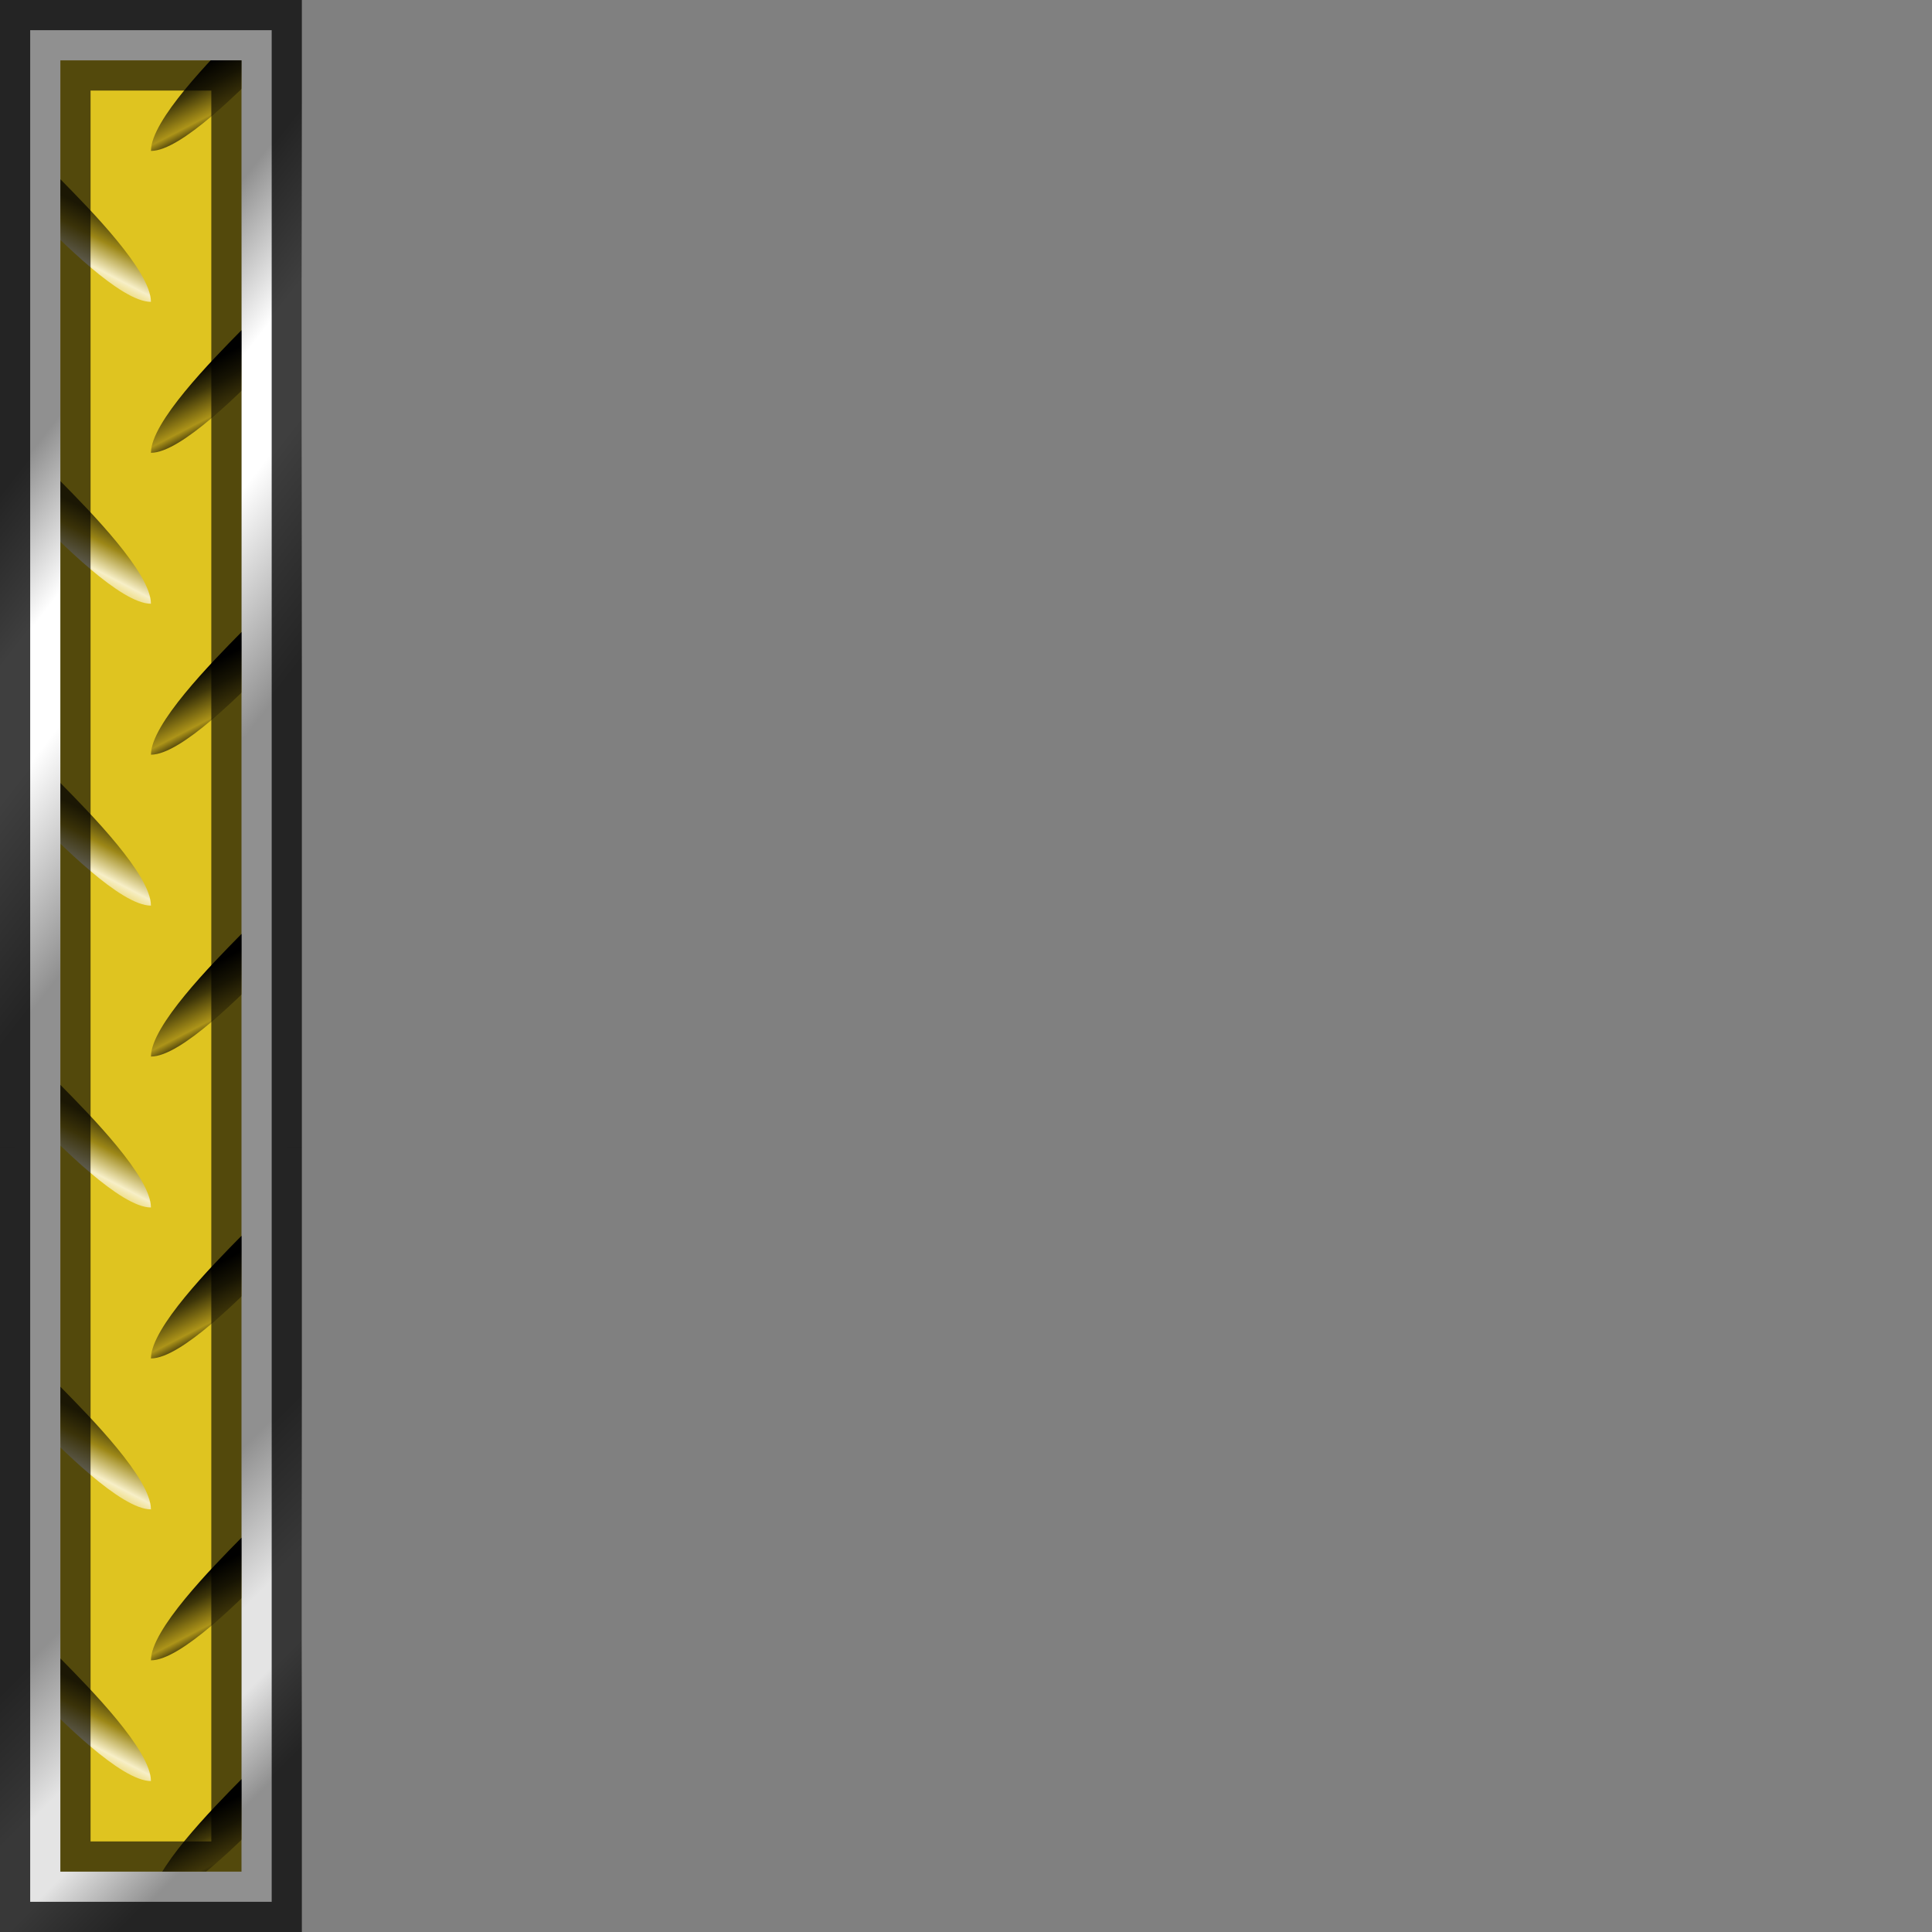 <?xml version="1.0" encoding="UTF-8" standalone="no"?>
<!-- Created with Inkscape (http://www.inkscape.org/) -->

<svg
   xmlns:dc="http://purl.org/dc/elements/1.1/"
   xmlns:cc="http://creativecommons.org/ns#"
   xmlns:rdf="http://www.w3.org/1999/02/22-rdf-syntax-ns#"
   xmlns:svg="http://www.w3.org/2000/svg"
   xmlns="http://www.w3.org/2000/svg"
   xmlns:xlink="http://www.w3.org/1999/xlink"
   xmlns:sodipodi="http://sodipodi.sourceforge.net/DTD/sodipodi-0.dtd"
   xmlns:inkscape="http://www.inkscape.org/namespaces/inkscape"
   width="64px"
   height="64px"
   id="svg2872"
   version="1.1"
   inkscape:version="0.47 r22583"
   sodipodi:docname="0001.svg"
   inkscape:export-filename="/home/bengt/Projekte/FactoryTiles/property/wall/64/0001.png"
   inkscape:export-xdpi="90"
   inkscape:export-ydpi="90">
  <rect width="100%" height="100%" fill="#808080" stroke="none"/>
  <defs
     id="defs2874">
    <inkscape:perspective
       sodipodi:type="inkscape:persp3d"
       inkscape:vp_x="0 : 32 : 1"
       inkscape:vp_y="0 : 1000 : 0"
       inkscape:vp_z="64 : 32 : 1"
       inkscape:persp3d-origin="32 : 21.333333 : 1"
       id="perspective292" />
    <linearGradient
       id="linearGradient4579">
      <stop
         id="stop4581"
         offset="0"
         style="stop-color:#909090;stop-opacity:1;" />
      <stop
         style="stop-color:#e4e4e4;stop-opacity:1;"
         offset="0.317"
         id="stop4583" />
      <stop
         id="stop4585"
         offset="0.553"
         style="stop-color:#e4e4e4;stop-opacity:1;" />
      <stop
         id="stop4587"
         offset="1"
         style="stop-color:#909090;stop-opacity:1;" />
    </linearGradient>
    <linearGradient
       id="linearGradient4517">
      <stop
         id="stop4519"
         offset="0"
         style="stop-color:#000000;stop-opacity:1;" />
      <stop
         style="stop-color:#ad9419;stop-opacity:1;"
         offset="0.271"
         id="stop4521" />
      <stop
         style="stop-color:#3e3609;stop-opacity:1;"
         offset="0.672"
         id="stop4523" />
      <stop
         id="stop4525"
         offset="1"
         style="stop-color:#000000;stop-opacity:1;" />
    </linearGradient>
    <linearGradient
       id="linearGradient3974">
      <stop
         style="stop-color:#909090;stop-opacity:1;"
         offset="0"
         id="stop3976" />
      <stop
         id="stop3982"
         offset="0.317"
         style="stop-color:#ffffff;stop-opacity:1;" />
      <stop
         style="stop-color:#ffffff;stop-opacity:1;"
         offset="0.553"
         id="stop3984" />
      <stop
         style="stop-color:#909090;stop-opacity:1;"
         offset="1"
         id="stop3978" />
    </linearGradient>
    <linearGradient
       id="linearGradient3738">
      <stop
         style="stop-color:#e6ce50;stop-opacity:1;"
         offset="0"
         id="stop3740" />
      <stop
         id="stop3748"
         offset="0.271"
         style="stop-color:#f7efc7;stop-opacity:1;" />
      <stop
         id="stop3746"
         offset="0.672"
         style="stop-color:#9c8717;stop-opacity:1;" />
      <stop
         style="stop-color:#483e0a;stop-opacity:1;"
         offset="1"
         id="stop3742" />
    </linearGradient>
    <linearGradient
       id="linearGradient3738-7">
      <stop
         style="stop-color:#e6ce50;stop-opacity:1;"
         offset="0"
         id="stop3740-26" />
      <stop
         id="stop3748-4"
         offset="0.271"
         style="stop-color:#f7efc7;stop-opacity:1;" />
      <stop
         id="stop3746-8"
         offset="0.672"
         style="stop-color:#9c8717;stop-opacity:1;" />
      <stop
         style="stop-color:#483e0a;stop-opacity:1;"
         offset="1"
         id="stop3742-15" />
    </linearGradient>
    <linearGradient
       id="linearGradient3738-7-0">
      <stop
         style="stop-color:#e6ce50;stop-opacity:1;"
         offset="0"
         id="stop3740-26-0" />
      <stop
         id="stop3748-4-1"
         offset="0.271"
         style="stop-color:#f7efc7;stop-opacity:1;" />
      <stop
         id="stop3746-8-6"
         offset="0.672"
         style="stop-color:#9c8717;stop-opacity:1;" />
      <stop
         style="stop-color:#483e0a;stop-opacity:1;"
         offset="1"
         id="stop3742-15-0" />
    </linearGradient>
    <linearGradient
       id="linearGradient3738-7-0-8">
      <stop
         style="stop-color:#e6ce50;stop-opacity:1;"
         offset="0"
         id="stop3740-26-0-2" />
      <stop
         id="stop3748-4-1-9"
         offset="0.271"
         style="stop-color:#f7efc7;stop-opacity:1;" />
      <stop
         id="stop3746-8-6-5"
         offset="0.672"
         style="stop-color:#9c8717;stop-opacity:1;" />
      <stop
         style="stop-color:#483e0a;stop-opacity:1;"
         offset="1"
         id="stop3742-15-0-3" />
    </linearGradient>
    <linearGradient
       id="linearGradient3738-7-0-8-2">
      <stop
         style="stop-color:#e6ce50;stop-opacity:1;"
         offset="0"
         id="stop3740-26-0-2-4" />
      <stop
         id="stop3748-4-1-9-0"
         offset="0.271"
         style="stop-color:#f7efc7;stop-opacity:1;" />
      <stop
         id="stop3746-8-6-5-7"
         offset="0.672"
         style="stop-color:#9c8717;stop-opacity:1;" />
      <stop
         style="stop-color:#483e0a;stop-opacity:1;"
         offset="1"
         id="stop3742-15-0-3-8" />
    </linearGradient>
    <linearGradient
       id="linearGradient3738-7-0-8-2-2">
      <stop
         style="stop-color:#e6ce50;stop-opacity:1;"
         offset="0"
         id="stop3740-26-0-2-4-4" />
      <stop
         id="stop3748-4-1-9-0-5"
         offset="0.271"
         style="stop-color:#f7efc7;stop-opacity:1;" />
      <stop
         id="stop3746-8-6-5-7-8"
         offset="0.672"
         style="stop-color:#9c8717;stop-opacity:1;" />
      <stop
         style="stop-color:#483e0a;stop-opacity:1;"
         offset="1"
         id="stop3742-15-0-3-8-2" />
    </linearGradient>
    <linearGradient
       inkscape:collect="always"
       xlink:href="#linearGradient3738"
       id="linearGradient6074"
       gradientUnits="userSpaceOnUse"
       gradientTransform="matrix(1,0,0,1.016,0,-29.619)"
       x1="2"
       y1="37.953"
       x2="3"
       y2="36" />
    <linearGradient
       inkscape:collect="always"
       xlink:href="#linearGradient3738-7"
       id="linearGradient6076"
       gradientUnits="userSpaceOnUse"
       gradientTransform="matrix(1,0,0,1.016,0,-19.619)"
       x1="2"
       y1="37.953"
       x2="3"
       y2="36" />
    <linearGradient
       inkscape:collect="always"
       xlink:href="#linearGradient3738-7-0"
       id="linearGradient6078"
       gradientUnits="userSpaceOnUse"
       gradientTransform="matrix(1,0,0,1.016,0,-9.619)"
       x1="2"
       y1="37.953"
       x2="3"
       y2="36" />
    <linearGradient
       inkscape:collect="always"
       xlink:href="#linearGradient3738-7-0-8"
       id="linearGradient6080"
       gradientUnits="userSpaceOnUse"
       gradientTransform="matrix(1,0,0,1.016,0,0.381)"
       x1="2"
       y1="37.953"
       x2="3"
       y2="36" />
    <linearGradient
       inkscape:collect="always"
       xlink:href="#linearGradient3738-7-0-8-2"
       id="linearGradient6082"
       gradientUnits="userSpaceOnUse"
       gradientTransform="matrix(1,0,0,1.016,0,10.381)"
       x1="2"
       y1="37.953"
       x2="3"
       y2="36" />
    <linearGradient
       inkscape:collect="always"
       xlink:href="#linearGradient3738-7-0-8-2-2"
       id="linearGradient6084"
       gradientUnits="userSpaceOnUse"
       gradientTransform="matrix(1,0,0,1.016,0,19.381)"
       x1="2"
       y1="37.953"
       x2="3"
       y2="36" />
    <linearGradient
       inkscape:collect="always"
       xlink:href="#linearGradient4517"
       id="linearGradient6086"
       gradientUnits="userSpaceOnUse"
       gradientTransform="matrix(-1,0,0,1.016,10,-34.619)"
       x1="2"
       y1="37.953"
       x2="3"
       y2="36" />
    <linearGradient
       inkscape:collect="always"
       xlink:href="#linearGradient4517"
       id="linearGradient6088"
       gradientUnits="userSpaceOnUse"
       gradientTransform="matrix(-1,0,0,1.016,10,-24.619)"
       x1="2"
       y1="37.953"
       x2="3"
       y2="36" />
    <linearGradient
       inkscape:collect="always"
       xlink:href="#linearGradient4517"
       id="linearGradient6090"
       gradientUnits="userSpaceOnUse"
       gradientTransform="matrix(-1,0,0,1.016,10,-14.619)"
       x1="2"
       y1="37.953"
       x2="3"
       y2="36" />
    <linearGradient
       inkscape:collect="always"
       xlink:href="#linearGradient4517"
       id="linearGradient6092"
       gradientUnits="userSpaceOnUse"
       gradientTransform="matrix(-1,0,0,1.016,10,-4.619)"
       x1="2"
       y1="37.953"
       x2="3"
       y2="36" />
    <linearGradient
       inkscape:collect="always"
       xlink:href="#linearGradient4517"
       id="linearGradient6094"
       gradientUnits="userSpaceOnUse"
       gradientTransform="matrix(-1,0,0,1.016,10,5.381)"
       x1="2"
       y1="37.953"
       x2="3"
       y2="36" />
    <linearGradient
       inkscape:collect="always"
       xlink:href="#linearGradient4517"
       id="linearGradient6096"
       gradientUnits="userSpaceOnUse"
       gradientTransform="matrix(-1,0,0,1.016,10,15.381)"
       x1="2"
       y1="37.953"
       x2="3"
       y2="36" />
    <linearGradient
       inkscape:collect="always"
       xlink:href="#linearGradient4517"
       id="linearGradient6098"
       gradientUnits="userSpaceOnUse"
       gradientTransform="matrix(-1,0,0,1.016,10,23.381)"
       x1="2"
       y1="37.953"
       x2="3"
       y2="36" />
    <linearGradient
       inkscape:collect="always"
       xlink:href="#linearGradient3738-7-0-8"
       id="linearGradient6152"
       gradientUnits="userSpaceOnUse"
       gradientTransform="matrix(1,0,0,1.016,0,0.381)"
       x1="2"
       y1="37.953"
       x2="3"
       y2="36" />
    <linearGradient
       inkscape:collect="always"
       xlink:href="#linearGradient3738"
       id="linearGradient7558"
       gradientUnits="userSpaceOnUse"
       gradientTransform="matrix(1,0,0,1.016,0,-29.619)"
       x1="2"
       y1="37.953"
       x2="3"
       y2="36" />
    <linearGradient
       inkscape:collect="always"
       xlink:href="#linearGradient3738-7"
       id="linearGradient7560"
       gradientUnits="userSpaceOnUse"
       gradientTransform="matrix(1,0,0,1.016,0,-19.619)"
       x1="2"
       y1="37.953"
       x2="3"
       y2="36" />
    <linearGradient
       inkscape:collect="always"
       xlink:href="#linearGradient3738-7-0"
       id="linearGradient7562"
       gradientUnits="userSpaceOnUse"
       gradientTransform="matrix(1,0,0,1.016,0,-9.619)"
       x1="2"
       y1="37.953"
       x2="3"
       y2="36" />
    <linearGradient
       inkscape:collect="always"
       xlink:href="#linearGradient3738-7-0-8"
       id="linearGradient7564"
       gradientUnits="userSpaceOnUse"
       gradientTransform="matrix(1,0,0,1.016,0,0.381)"
       x1="2"
       y1="37.953"
       x2="3"
       y2="36" />
    <linearGradient
       inkscape:collect="always"
       xlink:href="#linearGradient3738-7-0-8-2"
       id="linearGradient7566"
       gradientUnits="userSpaceOnUse"
       gradientTransform="matrix(1,0,0,1.016,0,10.381)"
       x1="2"
       y1="37.953"
       x2="3"
       y2="36" />
    <linearGradient
       inkscape:collect="always"
       xlink:href="#linearGradient3738-7-0-8-2-2"
       id="linearGradient7568"
       gradientUnits="userSpaceOnUse"
       gradientTransform="matrix(1,0,0,1.016,0,19.381)"
       x1="2"
       y1="37.953"
       x2="3"
       y2="36" />
    <linearGradient
       inkscape:collect="always"
       xlink:href="#linearGradient4517"
       id="linearGradient7570"
       gradientUnits="userSpaceOnUse"
       gradientTransform="matrix(-1,0,0,1.016,10,-34.619)"
       x1="2"
       y1="37.953"
       x2="3"
       y2="36" />
    <linearGradient
       inkscape:collect="always"
       xlink:href="#linearGradient4517"
       id="linearGradient7572"
       gradientUnits="userSpaceOnUse"
       gradientTransform="matrix(-1,0,0,1.016,10,-24.619)"
       x1="2"
       y1="37.953"
       x2="3"
       y2="36" />
    <linearGradient
       inkscape:collect="always"
       xlink:href="#linearGradient4517"
       id="linearGradient7574"
       gradientUnits="userSpaceOnUse"
       gradientTransform="matrix(-1,0,0,1.016,10,-14.619)"
       x1="2"
       y1="37.953"
       x2="3"
       y2="36" />
    <linearGradient
       inkscape:collect="always"
       xlink:href="#linearGradient4517"
       id="linearGradient7576"
       gradientUnits="userSpaceOnUse"
       gradientTransform="matrix(-1,0,0,1.016,10,-4.619)"
       x1="2"
       y1="37.953"
       x2="3"
       y2="36" />
    <linearGradient
       inkscape:collect="always"
       xlink:href="#linearGradient4517"
       id="linearGradient7578"
       gradientUnits="userSpaceOnUse"
       gradientTransform="matrix(-1,0,0,1.016,10,5.381)"
       x1="2"
       y1="37.953"
       x2="3"
       y2="36" />
    <linearGradient
       inkscape:collect="always"
       xlink:href="#linearGradient4517"
       id="linearGradient7580"
       gradientUnits="userSpaceOnUse"
       gradientTransform="matrix(-1,0,0,1.016,10,15.381)"
       x1="2"
       y1="37.953"
       x2="3"
       y2="36" />
    <linearGradient
       inkscape:collect="always"
       xlink:href="#linearGradient4517"
       id="linearGradient7582"
       gradientUnits="userSpaceOnUse"
       gradientTransform="matrix(-1,0,0,1.016,10,23.381)"
       x1="2"
       y1="37.953"
       x2="3"
       y2="36" />
    <linearGradient
       inkscape:collect="always"
       xlink:href="#linearGradient4579"
       id="linearGradient7584"
       gradientUnits="userSpaceOnUse"
       gradientTransform="matrix(-1,0,0,-1,24,64)"
       x1="17"
       y1="3"
       x2="23"
       y2="9" />
    <linearGradient
       inkscape:collect="always"
       xlink:href="#linearGradient3974"
       id="linearGradient7586"
       gradientUnits="userSpaceOnUse"
       gradientTransform="translate(-14,0)"
       x1="15"
       y1="15"
       x2="24"
       y2="22" />
    <linearGradient
       inkscape:collect="always"
       xlink:href="#linearGradient3738"
       id="linearGradient7588"
       gradientUnits="userSpaceOnUse"
       gradientTransform="matrix(1,0,0,1.016,0,-29.619)"
       x1="2"
       y1="37.953"
       x2="3"
       y2="36" />
    <linearGradient
       inkscape:collect="always"
       xlink:href="#linearGradient3738-7"
       id="linearGradient7590"
       gradientUnits="userSpaceOnUse"
       gradientTransform="matrix(1,0,0,1.016,0,-19.619)"
       x1="2"
       y1="37.953"
       x2="3"
       y2="36" />
    <linearGradient
       inkscape:collect="always"
       xlink:href="#linearGradient3738-7-0"
       id="linearGradient7592"
       gradientUnits="userSpaceOnUse"
       gradientTransform="matrix(1,0,0,1.016,0,-9.619)"
       x1="2"
       y1="37.953"
       x2="3"
       y2="36" />
    <linearGradient
       inkscape:collect="always"
       xlink:href="#linearGradient3738-7-0-8"
       id="linearGradient7594"
       gradientUnits="userSpaceOnUse"
       gradientTransform="matrix(1,0,0,1.016,0,0.381)"
       x1="2"
       y1="37.953"
       x2="3"
       y2="36" />
    <linearGradient
       inkscape:collect="always"
       xlink:href="#linearGradient3738-7-0-8-2"
       id="linearGradient7596"
       gradientUnits="userSpaceOnUse"
       gradientTransform="matrix(1,0,0,1.016,0,10.381)"
       x1="2"
       y1="37.953"
       x2="3"
       y2="36" />
    <linearGradient
       inkscape:collect="always"
       xlink:href="#linearGradient3738-7-0-8-2-2"
       id="linearGradient7598"
       gradientUnits="userSpaceOnUse"
       gradientTransform="matrix(1,0,0,1.016,0,19.381)"
       x1="2"
       y1="37.953"
       x2="3"
       y2="36" />
    <linearGradient
       inkscape:collect="always"
       xlink:href="#linearGradient4517"
       id="linearGradient7600"
       gradientUnits="userSpaceOnUse"
       gradientTransform="matrix(-1,0,0,1.016,10,-34.619)"
       x1="2"
       y1="37.953"
       x2="3"
       y2="36" />
    <linearGradient
       inkscape:collect="always"
       xlink:href="#linearGradient4517"
       id="linearGradient7602"
       gradientUnits="userSpaceOnUse"
       gradientTransform="matrix(-1,0,0,1.016,10,-24.619)"
       x1="2"
       y1="37.953"
       x2="3"
       y2="36" />
    <linearGradient
       inkscape:collect="always"
       xlink:href="#linearGradient4517"
       id="linearGradient7604"
       gradientUnits="userSpaceOnUse"
       gradientTransform="matrix(-1,0,0,1.016,10,-14.619)"
       x1="2"
       y1="37.953"
       x2="3"
       y2="36" />
    <linearGradient
       inkscape:collect="always"
       xlink:href="#linearGradient4517"
       id="linearGradient7606"
       gradientUnits="userSpaceOnUse"
       gradientTransform="matrix(-1,0,0,1.016,10,-4.619)"
       x1="2"
       y1="37.953"
       x2="3"
       y2="36" />
    <linearGradient
       inkscape:collect="always"
       xlink:href="#linearGradient4517"
       id="linearGradient7608"
       gradientUnits="userSpaceOnUse"
       gradientTransform="matrix(-1,0,0,1.016,10,5.381)"
       x1="2"
       y1="37.953"
       x2="3"
       y2="36" />
    <linearGradient
       inkscape:collect="always"
       xlink:href="#linearGradient4517"
       id="linearGradient7610"
       gradientUnits="userSpaceOnUse"
       gradientTransform="matrix(-1,0,0,1.016,10,15.381)"
       x1="2"
       y1="37.953"
       x2="3"
       y2="36" />
    <linearGradient
       inkscape:collect="always"
       xlink:href="#linearGradient4517"
       id="linearGradient7612"
       gradientUnits="userSpaceOnUse"
       gradientTransform="matrix(-1,0,0,1.016,10,23.381)"
       x1="2"
       y1="37.953"
       x2="3"
       y2="36" />
    <linearGradient
       inkscape:collect="always"
       xlink:href="#linearGradient4579"
       id="linearGradient7614"
       gradientUnits="userSpaceOnUse"
       gradientTransform="matrix(-1,0,0,-1,24,64)"
       x1="17"
       y1="3"
       x2="23"
       y2="9" />
    <linearGradient
       inkscape:collect="always"
       xlink:href="#linearGradient3974"
       id="linearGradient7616"
       gradientUnits="userSpaceOnUse"
       gradientTransform="translate(-14,0)"
       x1="15"
       y1="15"
       x2="24"
       y2="22" />
    <linearGradient
       inkscape:collect="always"
       xlink:href="#linearGradient3738"
       id="linearGradient7618"
       gradientUnits="userSpaceOnUse"
       gradientTransform="matrix(1,0,0,1.016,0,-29.619)"
       x1="2"
       y1="37.953"
       x2="3"
       y2="36" />
    <linearGradient
       inkscape:collect="always"
       xlink:href="#linearGradient3738-7"
       id="linearGradient7620"
       gradientUnits="userSpaceOnUse"
       gradientTransform="matrix(1,0,0,1.016,0,-19.619)"
       x1="2"
       y1="37.953"
       x2="3"
       y2="36" />
    <linearGradient
       inkscape:collect="always"
       xlink:href="#linearGradient3738-7-0"
       id="linearGradient7622"
       gradientUnits="userSpaceOnUse"
       gradientTransform="matrix(1,0,0,1.016,0,-9.619)"
       x1="2"
       y1="37.953"
       x2="3"
       y2="36" />
    <linearGradient
       inkscape:collect="always"
       xlink:href="#linearGradient3738-7-0-8"
       id="linearGradient7624"
       gradientUnits="userSpaceOnUse"
       gradientTransform="matrix(1,0,0,1.016,0,0.381)"
       x1="2"
       y1="37.953"
       x2="3"
       y2="36" />
    <linearGradient
       inkscape:collect="always"
       xlink:href="#linearGradient3738-7-0-8-2"
       id="linearGradient7626"
       gradientUnits="userSpaceOnUse"
       gradientTransform="matrix(1,0,0,1.016,0,10.381)"
       x1="2"
       y1="37.953"
       x2="3"
       y2="36" />
    <linearGradient
       inkscape:collect="always"
       xlink:href="#linearGradient3738-7-0-8-2-2"
       id="linearGradient7628"
       gradientUnits="userSpaceOnUse"
       gradientTransform="matrix(1,0,0,1.016,0,19.381)"
       x1="2"
       y1="37.953"
       x2="3"
       y2="36" />
    <linearGradient
       inkscape:collect="always"
       xlink:href="#linearGradient4517"
       id="linearGradient7630"
       gradientUnits="userSpaceOnUse"
       gradientTransform="matrix(-1,0,0,1.016,10,-34.619)"
       x1="2"
       y1="37.953"
       x2="3"
       y2="36" />
    <linearGradient
       inkscape:collect="always"
       xlink:href="#linearGradient4517"
       id="linearGradient7632"
       gradientUnits="userSpaceOnUse"
       gradientTransform="matrix(-1,0,0,1.016,10,-24.619)"
       x1="2"
       y1="37.953"
       x2="3"
       y2="36" />
    <linearGradient
       inkscape:collect="always"
       xlink:href="#linearGradient4517"
       id="linearGradient7634"
       gradientUnits="userSpaceOnUse"
       gradientTransform="matrix(-1,0,0,1.016,10,-14.619)"
       x1="2"
       y1="37.953"
       x2="3"
       y2="36" />
    <linearGradient
       inkscape:collect="always"
       xlink:href="#linearGradient4517"
       id="linearGradient7636"
       gradientUnits="userSpaceOnUse"
       gradientTransform="matrix(-1,0,0,1.016,10,-4.619)"
       x1="2"
       y1="37.953"
       x2="3"
       y2="36" />
    <linearGradient
       inkscape:collect="always"
       xlink:href="#linearGradient4517"
       id="linearGradient7638"
       gradientUnits="userSpaceOnUse"
       gradientTransform="matrix(-1,0,0,1.016,10,5.381)"
       x1="2"
       y1="37.953"
       x2="3"
       y2="36" />
    <linearGradient
       inkscape:collect="always"
       xlink:href="#linearGradient4517"
       id="linearGradient7640"
       gradientUnits="userSpaceOnUse"
       gradientTransform="matrix(-1,0,0,1.016,10,15.381)"
       x1="2"
       y1="37.953"
       x2="3"
       y2="36" />
    <linearGradient
       inkscape:collect="always"
       xlink:href="#linearGradient4517"
       id="linearGradient7642"
       gradientUnits="userSpaceOnUse"
       gradientTransform="matrix(-1,0,0,1.016,10,23.381)"
       x1="2"
       y1="37.953"
       x2="3"
       y2="36" />
    <linearGradient
       inkscape:collect="always"
       xlink:href="#linearGradient4579"
       id="linearGradient7644"
       gradientUnits="userSpaceOnUse"
       gradientTransform="matrix(-1,0,0,-1,24,64)"
       x1="17"
       y1="3"
       x2="23"
       y2="9" />
    <linearGradient
       inkscape:collect="always"
       xlink:href="#linearGradient3974"
       id="linearGradient7646"
       gradientUnits="userSpaceOnUse"
       gradientTransform="translate(-14,0)"
       x1="15"
       y1="15"
       x2="24"
       y2="22" />
    <linearGradient
       inkscape:collect="always"
       xlink:href="#linearGradient3738"
       id="linearGradient7692"
       gradientUnits="userSpaceOnUse"
       gradientTransform="matrix(1,0,0,1.016,0,-29.619)"
       x1="2"
       y1="37.953"
       x2="3"
       y2="36" />
    <linearGradient
       inkscape:collect="always"
       xlink:href="#linearGradient3738-7"
       id="linearGradient7694"
       gradientUnits="userSpaceOnUse"
       gradientTransform="matrix(1,0,0,1.016,0,-19.619)"
       x1="2"
       y1="37.953"
       x2="3"
       y2="36" />
    <linearGradient
       inkscape:collect="always"
       xlink:href="#linearGradient3738-7-0"
       id="linearGradient7696"
       gradientUnits="userSpaceOnUse"
       gradientTransform="matrix(1,0,0,1.016,0,-9.619)"
       x1="2"
       y1="37.953"
       x2="3"
       y2="36" />
    <linearGradient
       inkscape:collect="always"
       xlink:href="#linearGradient3738-7-0-8"
       id="linearGradient7698"
       gradientUnits="userSpaceOnUse"
       gradientTransform="matrix(1,0,0,1.016,0,0.381)"
       x1="2"
       y1="37.953"
       x2="3"
       y2="36" />
    <linearGradient
       inkscape:collect="always"
       xlink:href="#linearGradient3738-7-0-8-2"
       id="linearGradient7700"
       gradientUnits="userSpaceOnUse"
       gradientTransform="matrix(1,0,0,1.016,0,10.381)"
       x1="2"
       y1="37.953"
       x2="3"
       y2="36" />
    <linearGradient
       inkscape:collect="always"
       xlink:href="#linearGradient3738-7-0-8-2-2"
       id="linearGradient7702"
       gradientUnits="userSpaceOnUse"
       gradientTransform="matrix(1,0,0,1.016,0,19.381)"
       x1="2"
       y1="37.953"
       x2="3"
       y2="36" />
    <linearGradient
       inkscape:collect="always"
       xlink:href="#linearGradient4517"
       id="linearGradient7704"
       gradientUnits="userSpaceOnUse"
       gradientTransform="matrix(-1,0,0,1.016,10,-34.619)"
       x1="2"
       y1="37.953"
       x2="3"
       y2="36" />
    <linearGradient
       inkscape:collect="always"
       xlink:href="#linearGradient4517"
       id="linearGradient7706"
       gradientUnits="userSpaceOnUse"
       gradientTransform="matrix(-1,0,0,1.016,10,-24.619)"
       x1="2"
       y1="37.953"
       x2="3"
       y2="36" />
    <linearGradient
       inkscape:collect="always"
       xlink:href="#linearGradient4517"
       id="linearGradient7708"
       gradientUnits="userSpaceOnUse"
       gradientTransform="matrix(-1,0,0,1.016,10,-14.619)"
       x1="2"
       y1="37.953"
       x2="3"
       y2="36" />
    <linearGradient
       inkscape:collect="always"
       xlink:href="#linearGradient4517"
       id="linearGradient7710"
       gradientUnits="userSpaceOnUse"
       gradientTransform="matrix(-1,0,0,1.016,10,-4.619)"
       x1="2"
       y1="37.953"
       x2="3"
       y2="36" />
    <linearGradient
       inkscape:collect="always"
       xlink:href="#linearGradient4517"
       id="linearGradient7712"
       gradientUnits="userSpaceOnUse"
       gradientTransform="matrix(-1,0,0,1.016,10,5.381)"
       x1="2"
       y1="37.953"
       x2="3"
       y2="36" />
    <linearGradient
       inkscape:collect="always"
       xlink:href="#linearGradient4517"
       id="linearGradient7714"
       gradientUnits="userSpaceOnUse"
       gradientTransform="matrix(-1,0,0,1.016,10,15.381)"
       x1="2"
       y1="37.953"
       x2="3"
       y2="36" />
    <linearGradient
       inkscape:collect="always"
       xlink:href="#linearGradient4517"
       id="linearGradient7716"
       gradientUnits="userSpaceOnUse"
       gradientTransform="matrix(-1,0,0,1.016,10,23.381)"
       x1="2"
       y1="37.953"
       x2="3"
       y2="36" />
    <linearGradient
       inkscape:collect="always"
       xlink:href="#linearGradient4579"
       id="linearGradient7718"
       gradientUnits="userSpaceOnUse"
       gradientTransform="matrix(-1,0,0,-1,4,64)"
       x1="17"
       y1="3"
       x2="23"
       y2="9" />
    <linearGradient
       inkscape:collect="always"
       xlink:href="#linearGradient3974"
       id="linearGradient7720"
       gradientUnits="userSpaceOnUse"
       gradientTransform="translate(-34,0)"
       x1="15"
       y1="15"
       x2="24"
       y2="22" />
    <linearGradient
       inkscape:collect="always"
       xlink:href="#linearGradient3738"
       id="linearGradient7766"
       gradientUnits="userSpaceOnUse"
       gradientTransform="matrix(1,0,0,1.016,0,-29.619)"
       x1="2"
       y1="37.953"
       x2="3"
       y2="36" />
    <linearGradient
       inkscape:collect="always"
       xlink:href="#linearGradient3738-7"
       id="linearGradient7768"
       gradientUnits="userSpaceOnUse"
       gradientTransform="matrix(1,0,0,1.016,0,-19.619)"
       x1="2"
       y1="37.953"
       x2="3"
       y2="36" />
    <linearGradient
       inkscape:collect="always"
       xlink:href="#linearGradient3738-7-0"
       id="linearGradient7770"
       gradientUnits="userSpaceOnUse"
       gradientTransform="matrix(1,0,0,1.016,0,-9.619)"
       x1="2"
       y1="37.953"
       x2="3"
       y2="36" />
    <linearGradient
       inkscape:collect="always"
       xlink:href="#linearGradient3738-7-0-8"
       id="linearGradient7772"
       gradientUnits="userSpaceOnUse"
       gradientTransform="matrix(1,0,0,1.016,0,0.381)"
       x1="2"
       y1="37.953"
       x2="3"
       y2="36" />
    <linearGradient
       inkscape:collect="always"
       xlink:href="#linearGradient3738-7-0-8-2"
       id="linearGradient7774"
       gradientUnits="userSpaceOnUse"
       gradientTransform="matrix(1,0,0,1.016,0,10.381)"
       x1="2"
       y1="37.953"
       x2="3"
       y2="36" />
    <linearGradient
       inkscape:collect="always"
       xlink:href="#linearGradient3738-7-0-8-2-2"
       id="linearGradient7776"
       gradientUnits="userSpaceOnUse"
       gradientTransform="matrix(1,0,0,1.016,0,19.381)"
       x1="2"
       y1="37.953"
       x2="3"
       y2="36" />
    <linearGradient
       inkscape:collect="always"
       xlink:href="#linearGradient4517"
       id="linearGradient7778"
       gradientUnits="userSpaceOnUse"
       gradientTransform="matrix(-1,0,0,1.016,10,-34.619)"
       x1="2"
       y1="37.953"
       x2="3"
       y2="36" />
    <linearGradient
       inkscape:collect="always"
       xlink:href="#linearGradient4517"
       id="linearGradient7780"
       gradientUnits="userSpaceOnUse"
       gradientTransform="matrix(-1,0,0,1.016,10,-24.619)"
       x1="2"
       y1="37.953"
       x2="3"
       y2="36" />
    <linearGradient
       inkscape:collect="always"
       xlink:href="#linearGradient4517"
       id="linearGradient7782"
       gradientUnits="userSpaceOnUse"
       gradientTransform="matrix(-1,0,0,1.016,10,-14.619)"
       x1="2"
       y1="37.953"
       x2="3"
       y2="36" />
    <linearGradient
       inkscape:collect="always"
       xlink:href="#linearGradient4517"
       id="linearGradient7784"
       gradientUnits="userSpaceOnUse"
       gradientTransform="matrix(-1,0,0,1.016,10,-4.619)"
       x1="2"
       y1="37.953"
       x2="3"
       y2="36" />
    <linearGradient
       inkscape:collect="always"
       xlink:href="#linearGradient4517"
       id="linearGradient7786"
       gradientUnits="userSpaceOnUse"
       gradientTransform="matrix(-1,0,0,1.016,10,5.381)"
       x1="2"
       y1="37.953"
       x2="3"
       y2="36" />
    <linearGradient
       inkscape:collect="always"
       xlink:href="#linearGradient4517"
       id="linearGradient7788"
       gradientUnits="userSpaceOnUse"
       gradientTransform="matrix(-1,0,0,1.016,10,15.381)"
       x1="2"
       y1="37.953"
       x2="3"
       y2="36" />
    <linearGradient
       inkscape:collect="always"
       xlink:href="#linearGradient4517"
       id="linearGradient7790"
       gradientUnits="userSpaceOnUse"
       gradientTransform="matrix(-1,0,0,1.016,10,23.381)"
       x1="2"
       y1="37.953"
       x2="3"
       y2="36" />
    <linearGradient
       inkscape:collect="always"
       xlink:href="#linearGradient4579"
       id="linearGradient7792"
       gradientUnits="userSpaceOnUse"
       gradientTransform="matrix(-1,0,0,-1,4,64)"
       x1="17"
       y1="3"
       x2="23"
       y2="9" />
    <linearGradient
       inkscape:collect="always"
       xlink:href="#linearGradient3974"
       id="linearGradient7794"
       gradientUnits="userSpaceOnUse"
       gradientTransform="translate(-34,0)"
       x1="15"
       y1="15"
       x2="24"
       y2="22" />
    <linearGradient
       inkscape:collect="always"
       xlink:href="#linearGradient3738"
       id="linearGradient7840"
       gradientUnits="userSpaceOnUse"
       gradientTransform="matrix(1,0,0,1.016,0,-29.619)"
       x1="2"
       y1="37.953"
       x2="3"
       y2="36" />
    <linearGradient
       inkscape:collect="always"
       xlink:href="#linearGradient3738-7"
       id="linearGradient7842"
       gradientUnits="userSpaceOnUse"
       gradientTransform="matrix(1,0,0,1.016,0,-19.619)"
       x1="2"
       y1="37.953"
       x2="3"
       y2="36" />
    <linearGradient
       inkscape:collect="always"
       xlink:href="#linearGradient3738-7-0"
       id="linearGradient7844"
       gradientUnits="userSpaceOnUse"
       gradientTransform="matrix(1,0,0,1.016,0,-9.619)"
       x1="2"
       y1="37.953"
       x2="3"
       y2="36" />
    <linearGradient
       inkscape:collect="always"
       xlink:href="#linearGradient3738-7-0-8"
       id="linearGradient7846"
       gradientUnits="userSpaceOnUse"
       gradientTransform="matrix(1,0,0,1.016,0,0.381)"
       x1="2"
       y1="37.953"
       x2="3"
       y2="36" />
    <linearGradient
       inkscape:collect="always"
       xlink:href="#linearGradient3738-7-0-8-2"
       id="linearGradient7848"
       gradientUnits="userSpaceOnUse"
       gradientTransform="matrix(1,0,0,1.016,0,10.381)"
       x1="2"
       y1="37.953"
       x2="3"
       y2="36" />
    <linearGradient
       inkscape:collect="always"
       xlink:href="#linearGradient3738-7-0-8-2-2"
       id="linearGradient7850"
       gradientUnits="userSpaceOnUse"
       gradientTransform="matrix(1,0,0,1.016,0,19.381)"
       x1="2"
       y1="37.953"
       x2="3"
       y2="36" />
    <linearGradient
       inkscape:collect="always"
       xlink:href="#linearGradient4517"
       id="linearGradient7852"
       gradientUnits="userSpaceOnUse"
       gradientTransform="matrix(-1,0,0,1.016,10,-34.619)"
       x1="2"
       y1="37.953"
       x2="3"
       y2="36" />
    <linearGradient
       inkscape:collect="always"
       xlink:href="#linearGradient4517"
       id="linearGradient7854"
       gradientUnits="userSpaceOnUse"
       gradientTransform="matrix(-1,0,0,1.016,10,-24.619)"
       x1="2"
       y1="37.953"
       x2="3"
       y2="36" />
    <linearGradient
       inkscape:collect="always"
       xlink:href="#linearGradient4517"
       id="linearGradient7856"
       gradientUnits="userSpaceOnUse"
       gradientTransform="matrix(-1,0,0,1.016,10,-14.619)"
       x1="2"
       y1="37.953"
       x2="3"
       y2="36" />
    <linearGradient
       inkscape:collect="always"
       xlink:href="#linearGradient4517"
       id="linearGradient7858"
       gradientUnits="userSpaceOnUse"
       gradientTransform="matrix(-1,0,0,1.016,10,-4.619)"
       x1="2"
       y1="37.953"
       x2="3"
       y2="36" />
    <linearGradient
       inkscape:collect="always"
       xlink:href="#linearGradient4517"
       id="linearGradient7860"
       gradientUnits="userSpaceOnUse"
       gradientTransform="matrix(-1,0,0,1.016,10,5.381)"
       x1="2"
       y1="37.953"
       x2="3"
       y2="36" />
    <linearGradient
       inkscape:collect="always"
       xlink:href="#linearGradient4517"
       id="linearGradient7862"
       gradientUnits="userSpaceOnUse"
       gradientTransform="matrix(-1,0,0,1.016,10,15.381)"
       x1="2"
       y1="37.953"
       x2="3"
       y2="36" />
    <linearGradient
       inkscape:collect="always"
       xlink:href="#linearGradient4517"
       id="linearGradient7864"
       gradientUnits="userSpaceOnUse"
       gradientTransform="matrix(-1,0,0,1.016,10,23.381)"
       x1="2"
       y1="37.953"
       x2="3"
       y2="36" />
    <linearGradient
       inkscape:collect="always"
       xlink:href="#linearGradient4579"
       id="linearGradient7866"
       gradientUnits="userSpaceOnUse"
       gradientTransform="matrix(-1,0,0,-1,4,64)"
       x1="17"
       y1="3"
       x2="23"
       y2="9" />
    <linearGradient
       inkscape:collect="always"
       xlink:href="#linearGradient3974"
       id="linearGradient7868"
       gradientUnits="userSpaceOnUse"
       gradientTransform="translate(-34,0)"
       x1="15"
       y1="15"
       x2="24"
       y2="22" />
    <linearGradient
       inkscape:collect="always"
       xlink:href="#linearGradient3974"
       id="linearGradient10962"
       gradientUnits="userSpaceOnUse"
       gradientTransform="translate(-14,0)"
       x1="15"
       y1="15"
       x2="24"
       y2="22" />
    <linearGradient
       inkscape:collect="always"
       xlink:href="#linearGradient4579"
       id="linearGradient10965"
       gradientUnits="userSpaceOnUse"
       gradientTransform="matrix(-1,0,0,-1,24,64)"
       x1="17"
       y1="3"
       x2="23"
       y2="9" />
    <linearGradient
       inkscape:collect="always"
       xlink:href="#linearGradient4517"
       id="linearGradient11254"
       gradientUnits="userSpaceOnUse"
       gradientTransform="matrix(-1,0,0,1.016,10,-34.619)"
       x1="2"
       y1="37.953"
       x2="3"
       y2="36" />
    <linearGradient
       inkscape:collect="always"
       xlink:href="#linearGradient4517"
       id="linearGradient11256"
       gradientUnits="userSpaceOnUse"
       gradientTransform="matrix(-1,0,0,1.016,10,-24.619)"
       x1="2"
       y1="37.953"
       x2="3"
       y2="36" />
    <linearGradient
       inkscape:collect="always"
       xlink:href="#linearGradient4517"
       id="linearGradient11258"
       gradientUnits="userSpaceOnUse"
       gradientTransform="matrix(-1,0,0,1.016,10,-14.619)"
       x1="2"
       y1="37.953"
       x2="3"
       y2="36" />
    <linearGradient
       inkscape:collect="always"
       xlink:href="#linearGradient4517"
       id="linearGradient11260"
       gradientUnits="userSpaceOnUse"
       gradientTransform="matrix(-1,0,0,1.016,10,-4.619)"
       x1="2"
       y1="37.953"
       x2="3"
       y2="36" />
    <linearGradient
       inkscape:collect="always"
       xlink:href="#linearGradient4517"
       id="linearGradient11262"
       gradientUnits="userSpaceOnUse"
       gradientTransform="matrix(-1,0,0,1.016,10,5.381)"
       x1="2"
       y1="37.953"
       x2="3"
       y2="36" />
    <linearGradient
       inkscape:collect="always"
       xlink:href="#linearGradient4517"
       id="linearGradient11264"
       gradientUnits="userSpaceOnUse"
       gradientTransform="matrix(-1,0,0,1.016,10,15.381)"
       x1="2"
       y1="37.953"
       x2="3"
       y2="36" />
    <linearGradient
       inkscape:collect="always"
       xlink:href="#linearGradient4517"
       id="linearGradient11266"
       gradientUnits="userSpaceOnUse"
       gradientTransform="matrix(-1,0,0,1.016,10,23.381)"
       x1="2"
       y1="37.953"
       x2="3"
       y2="36" />
    <linearGradient
       inkscape:collect="always"
       xlink:href="#linearGradient3738"
       id="linearGradient11268"
       gradientUnits="userSpaceOnUse"
       gradientTransform="matrix(1,0,0,1.016,0,-29.619)"
       x1="2"
       y1="37.953"
       x2="3"
       y2="36" />
    <linearGradient
       inkscape:collect="always"
       xlink:href="#linearGradient3738-7"
       id="linearGradient11270"
       gradientUnits="userSpaceOnUse"
       gradientTransform="matrix(1,0,0,1.016,0,-19.619)"
       x1="2"
       y1="37.953"
       x2="3"
       y2="36" />
    <linearGradient
       inkscape:collect="always"
       xlink:href="#linearGradient3738-7-0"
       id="linearGradient11272"
       gradientUnits="userSpaceOnUse"
       gradientTransform="matrix(1,0,0,1.016,0,-9.619)"
       x1="2"
       y1="37.953"
       x2="3"
       y2="36" />
    <linearGradient
       inkscape:collect="always"
       xlink:href="#linearGradient3738-7-0-8"
       id="linearGradient11274"
       gradientUnits="userSpaceOnUse"
       gradientTransform="matrix(1,0,0,1.016,0,0.381)"
       x1="2"
       y1="37.953"
       x2="3"
       y2="36" />
    <linearGradient
       inkscape:collect="always"
       xlink:href="#linearGradient3738-7-0-8-2"
       id="linearGradient11276"
       gradientUnits="userSpaceOnUse"
       gradientTransform="matrix(1,0,0,1.016,0,10.381)"
       x1="2"
       y1="37.953"
       x2="3"
       y2="36" />
    <linearGradient
       inkscape:collect="always"
       xlink:href="#linearGradient3738-7-0-8-2-2"
       id="linearGradient11278"
       gradientUnits="userSpaceOnUse"
       gradientTransform="matrix(1,0,0,1.016,0,19.381)"
       x1="2"
       y1="37.953"
       x2="3"
       y2="36" />
    <linearGradient
       inkscape:collect="always"
       xlink:href="#linearGradient3974"
       id="linearGradient11280"
       gradientUnits="userSpaceOnUse"
       gradientTransform="translate(-14,0)"
       x1="15"
       y1="15"
       x2="24"
       y2="22" />
    <linearGradient
       inkscape:collect="always"
       xlink:href="#linearGradient4579"
       id="linearGradient11282"
       gradientUnits="userSpaceOnUse"
       gradientTransform="matrix(-1,0,0,-1,24,64)"
       x1="17"
       y1="3"
       x2="23"
       y2="9" />
    <linearGradient
       inkscape:collect="always"
       xlink:href="#linearGradient4517"
       id="linearGradient11328"
       gradientUnits="userSpaceOnUse"
       gradientTransform="matrix(-1,0,0,1.016,10,-34.619)"
       x1="2"
       y1="37.953"
       x2="3"
       y2="36" />
    <linearGradient
       inkscape:collect="always"
       xlink:href="#linearGradient4517"
       id="linearGradient11330"
       gradientUnits="userSpaceOnUse"
       gradientTransform="matrix(-1,0,0,1.016,10,-24.619)"
       x1="2"
       y1="37.953"
       x2="3"
       y2="36" />
    <linearGradient
       inkscape:collect="always"
       xlink:href="#linearGradient4517"
       id="linearGradient11332"
       gradientUnits="userSpaceOnUse"
       gradientTransform="matrix(-1,0,0,1.016,10,-14.619)"
       x1="2"
       y1="37.953"
       x2="3"
       y2="36" />
    <linearGradient
       inkscape:collect="always"
       xlink:href="#linearGradient4517"
       id="linearGradient11334"
       gradientUnits="userSpaceOnUse"
       gradientTransform="matrix(-1,0,0,1.016,10,-4.619)"
       x1="2"
       y1="37.953"
       x2="3"
       y2="36" />
    <linearGradient
       inkscape:collect="always"
       xlink:href="#linearGradient4517"
       id="linearGradient11336"
       gradientUnits="userSpaceOnUse"
       gradientTransform="matrix(-1,0,0,1.016,10,5.381)"
       x1="2"
       y1="37.953"
       x2="3"
       y2="36" />
    <linearGradient
       inkscape:collect="always"
       xlink:href="#linearGradient4517"
       id="linearGradient11338"
       gradientUnits="userSpaceOnUse"
       gradientTransform="matrix(-1,0,0,1.016,10,15.381)"
       x1="2"
       y1="37.953"
       x2="3"
       y2="36" />
    <linearGradient
       inkscape:collect="always"
       xlink:href="#linearGradient4517"
       id="linearGradient11340"
       gradientUnits="userSpaceOnUse"
       gradientTransform="matrix(-1,0,0,1.016,10,23.381)"
       x1="2"
       y1="37.953"
       x2="3"
       y2="36" />
    <linearGradient
       inkscape:collect="always"
       xlink:href="#linearGradient3738"
       id="linearGradient11342"
       gradientUnits="userSpaceOnUse"
       gradientTransform="matrix(1,0,0,1.016,0,-29.619)"
       x1="2"
       y1="37.953"
       x2="3"
       y2="36" />
    <linearGradient
       inkscape:collect="always"
       xlink:href="#linearGradient3738-7"
       id="linearGradient11344"
       gradientUnits="userSpaceOnUse"
       gradientTransform="matrix(1,0,0,1.016,0,-19.619)"
       x1="2"
       y1="37.953"
       x2="3"
       y2="36" />
    <linearGradient
       inkscape:collect="always"
       xlink:href="#linearGradient3738-7-0"
       id="linearGradient11346"
       gradientUnits="userSpaceOnUse"
       gradientTransform="matrix(1,0,0,1.016,0,-9.619)"
       x1="2"
       y1="37.953"
       x2="3"
       y2="36" />
    <linearGradient
       inkscape:collect="always"
       xlink:href="#linearGradient3738-7-0-8"
       id="linearGradient11348"
       gradientUnits="userSpaceOnUse"
       gradientTransform="matrix(1,0,0,1.016,0,0.381)"
       x1="2"
       y1="37.953"
       x2="3"
       y2="36" />
    <linearGradient
       inkscape:collect="always"
       xlink:href="#linearGradient3738-7-0-8-2"
       id="linearGradient11350"
       gradientUnits="userSpaceOnUse"
       gradientTransform="matrix(1,0,0,1.016,0,10.381)"
       x1="2"
       y1="37.953"
       x2="3"
       y2="36" />
    <linearGradient
       inkscape:collect="always"
       xlink:href="#linearGradient3738-7-0-8-2-2"
       id="linearGradient11352"
       gradientUnits="userSpaceOnUse"
       gradientTransform="matrix(1,0,0,1.016,0,19.381)"
       x1="2"
       y1="37.953"
       x2="3"
       y2="36" />
    <linearGradient
       inkscape:collect="always"
       xlink:href="#linearGradient3974"
       id="linearGradient11354"
       gradientUnits="userSpaceOnUse"
       gradientTransform="translate(-14,0)"
       x1="15"
       y1="15"
       x2="24"
       y2="22" />
    <linearGradient
       inkscape:collect="always"
       xlink:href="#linearGradient4579"
       id="linearGradient11356"
       gradientUnits="userSpaceOnUse"
       gradientTransform="matrix(-1,0,0,-1,24,64)"
       x1="17"
       y1="3"
       x2="23"
       y2="9" />
    <linearGradient
       inkscape:collect="always"
       xlink:href="#linearGradient4517"
       id="linearGradient11402"
       gradientUnits="userSpaceOnUse"
       gradientTransform="matrix(-1,0,0,1.016,10,-34.619)"
       x1="2"
       y1="37.953"
       x2="3"
       y2="36" />
    <linearGradient
       inkscape:collect="always"
       xlink:href="#linearGradient4517"
       id="linearGradient11404"
       gradientUnits="userSpaceOnUse"
       gradientTransform="matrix(-1,0,0,1.016,10,-24.619)"
       x1="2"
       y1="37.953"
       x2="3"
       y2="36" />
    <linearGradient
       inkscape:collect="always"
       xlink:href="#linearGradient4517"
       id="linearGradient11406"
       gradientUnits="userSpaceOnUse"
       gradientTransform="matrix(-1,0,0,1.016,10,-14.619)"
       x1="2"
       y1="37.953"
       x2="3"
       y2="36" />
    <linearGradient
       inkscape:collect="always"
       xlink:href="#linearGradient4517"
       id="linearGradient11408"
       gradientUnits="userSpaceOnUse"
       gradientTransform="matrix(-1,0,0,1.016,10,-4.619)"
       x1="2"
       y1="37.953"
       x2="3"
       y2="36" />
    <linearGradient
       inkscape:collect="always"
       xlink:href="#linearGradient4517"
       id="linearGradient11410"
       gradientUnits="userSpaceOnUse"
       gradientTransform="matrix(-1,0,0,1.016,10,5.381)"
       x1="2"
       y1="37.953"
       x2="3"
       y2="36" />
    <linearGradient
       inkscape:collect="always"
       xlink:href="#linearGradient4517"
       id="linearGradient11412"
       gradientUnits="userSpaceOnUse"
       gradientTransform="matrix(-1,0,0,1.016,10,15.381)"
       x1="2"
       y1="37.953"
       x2="3"
       y2="36" />
    <linearGradient
       inkscape:collect="always"
       xlink:href="#linearGradient4517"
       id="linearGradient11414"
       gradientUnits="userSpaceOnUse"
       gradientTransform="matrix(-1,0,0,1.016,10,23.381)"
       x1="2"
       y1="37.953"
       x2="3"
       y2="36" />
    <linearGradient
       inkscape:collect="always"
       xlink:href="#linearGradient3738"
       id="linearGradient11416"
       gradientUnits="userSpaceOnUse"
       gradientTransform="matrix(1,0,0,1.016,0,-29.619)"
       x1="2"
       y1="37.953"
       x2="3"
       y2="36" />
    <linearGradient
       inkscape:collect="always"
       xlink:href="#linearGradient3738-7"
       id="linearGradient11418"
       gradientUnits="userSpaceOnUse"
       gradientTransform="matrix(1,0,0,1.016,0,-19.619)"
       x1="2"
       y1="37.953"
       x2="3"
       y2="36" />
    <linearGradient
       inkscape:collect="always"
       xlink:href="#linearGradient3738-7-0"
       id="linearGradient11420"
       gradientUnits="userSpaceOnUse"
       gradientTransform="matrix(1,0,0,1.016,0,-9.619)"
       x1="2"
       y1="37.953"
       x2="3"
       y2="36" />
    <linearGradient
       inkscape:collect="always"
       xlink:href="#linearGradient3738-7-0-8"
       id="linearGradient11422"
       gradientUnits="userSpaceOnUse"
       gradientTransform="matrix(1,0,0,1.016,0,0.381)"
       x1="2"
       y1="37.953"
       x2="3"
       y2="36" />
    <linearGradient
       inkscape:collect="always"
       xlink:href="#linearGradient3738-7-0-8-2"
       id="linearGradient11424"
       gradientUnits="userSpaceOnUse"
       gradientTransform="matrix(1,0,0,1.016,0,10.381)"
       x1="2"
       y1="37.953"
       x2="3"
       y2="36" />
    <linearGradient
       inkscape:collect="always"
       xlink:href="#linearGradient3738-7-0-8-2-2"
       id="linearGradient11426"
       gradientUnits="userSpaceOnUse"
       gradientTransform="matrix(1,0,0,1.016,0,19.381)"
       x1="2"
       y1="37.953"
       x2="3"
       y2="36" />
    <linearGradient
       inkscape:collect="always"
       xlink:href="#linearGradient3974"
       id="linearGradient11428"
       gradientUnits="userSpaceOnUse"
       gradientTransform="translate(-14,0)"
       x1="15"
       y1="15"
       x2="24"
       y2="22" />
    <linearGradient
       inkscape:collect="always"
       xlink:href="#linearGradient4579"
       id="linearGradient11430"
       gradientUnits="userSpaceOnUse"
       gradientTransform="matrix(-1,0,0,-1,24,64)"
       x1="17"
       y1="3"
       x2="23"
       y2="9" />
  </defs>
  <sodipodi:namedview
     id="base"
     pagecolor="#ffffff"
     bordercolor="#666666"
     borderopacity="1.0"
     inkscape:pageopacity="0.0"
     inkscape:pageshadow="2"
     inkscape:zoom="7.45"
     inkscape:cx="4.4953726"
     inkscape:cy="34.168858"
     inkscape:current-layer="g11187"
     showgrid="true"
     inkscape:document-units="px"
     inkscape:grid-bbox="true"
     inkscape:showpageshadow="false"
     showguides="true"
     inkscape:guide-bbox="true"
     inkscape:window-width="1280"
     inkscape:window-height="949"
     inkscape:window-x="0"
     inkscape:window-y="0"
     inkscape:window-maximized="1"
     showborder="true">
    <inkscape:grid
       type="xygrid"
       id="grid2938"
       empspacing="2"
       visible="true"
       enabled="true"
       snapvisiblegridlinesonly="true"
       spacingx="1.0px"
       spacingy="1.0px" />
  </sodipodi:namedview>
  <g
     id="layer1"
     inkscape:label="Layer 1"
     inkscape:groupmode="layer">
    <g
       id="g11187">
      <g
         id="g3184">
        <rect
           style="fill:#909090;fill-opacity:1;stroke:none"
           id="rect7465"
           width="9"
           height="63"
           x="0.5"
           y="0.5" />
        <rect
           style="fill:#dfc420;fill-opacity:1;stroke:none"
           id="rect6036"
           width="6"
           height="60"
           x="2"
           y="2" />
        <g
           id="g6052">
          <path
             style="fill:url(#linearGradient6086);fill-opacity:1;stroke:none"
             d="M 9,1.952 8,0.937 C 7,1.952 5,3.984 5,5 6,5 8,2.968 9,1.952 z"
             id="path6054"
             sodipodi:nodetypes="cccc" />
          <path
             sodipodi:nodetypes="cccc"
             id="path6056"
             d="M 9,11.952 8,10.937 C 7,11.952 5,13.984 5,15 6,15 8,12.968 9,11.952 z"
             style="fill:url(#linearGradient6088);fill-opacity:1;stroke:none" />
          <path
             style="fill:url(#linearGradient6090);fill-opacity:1;stroke:none"
             d="M 9,21.952 8,20.937 C 7,21.952 5,23.984 5,25 6,25 8,22.968 9,21.952 z"
             id="path6058"
             sodipodi:nodetypes="cccc" />
          <path
             sodipodi:nodetypes="cccc"
             id="path6060"
             d="M 9,31.952 8,30.937 C 7,31.952 5,33.984 5,35 6,35 8,32.968 9,31.952 z"
             style="fill:url(#linearGradient6092);fill-opacity:1;stroke:none" />
          <path
             style="fill:url(#linearGradient6094);fill-opacity:1;stroke:none"
             d="M 9,41.952 8,40.937 C 7,41.952 5,43.984 5,45 6,45 8,42.968 9,41.952 z"
             id="path6062"
             sodipodi:nodetypes="cccc" />
          <path
             sodipodi:nodetypes="cccc"
             id="path6064"
             d="M 9,51.952 8,50.937 C 7,51.952 5,53.984 5,55 6,55 8,52.968 9,51.952 z"
             style="fill:url(#linearGradient6096);fill-opacity:1;stroke:none" />
          <path
             style="fill:url(#linearGradient6098);fill-opacity:1;stroke:none"
             d="M 9,59.952 8,58.937 C 7,59.952 5,61.984 5,63 6,63 8,60.968 9,59.952 z"
             id="path6066"
             sodipodi:nodetypes="cccc" />
        </g>
        <g
           id="g6038">
          <path
             sodipodi:nodetypes="cccc"
             id="path6040"
             d="M 1,6.952 2,5.937 C 3,6.952 5,8.984 5,10 4,10 2,7.968 1,6.952 z"
             style="fill:url(#linearGradient6074);fill-opacity:1;stroke:none" />
          <path
             sodipodi:nodetypes="cccc"
             id="path6042"
             d="M 1,16.952 2,15.937 C 3,16.952 5,18.984 5,20 4,20 2,17.968 1,16.952 z"
             style="fill:url(#linearGradient6076);fill-opacity:1;stroke:none" />
          <path
             sodipodi:nodetypes="cccc"
             id="path6044"
             d="M 1,26.952 2,25.937 C 3,26.952 5,28.984 5,30 4,30 2,27.968 1,26.952 z"
             style="fill:url(#linearGradient6078);fill-opacity:1;stroke:none" />
          <path
             sodipodi:nodetypes="cccc"
             id="path6046"
             d="M 1,36.952 2,35.937 C 3,36.952 5,38.984 5,40 4,40 2,37.968 1,36.952 z"
             style="fill:url(#linearGradient6080);fill-opacity:1;stroke:none" />
          <path
             sodipodi:nodetypes="cccc"
             id="path6048"
             d="M 1,46.952 2,45.937 C 3,46.952 5,48.984 5,50 4,50 2,47.968 1,46.952 z"
             style="fill:url(#linearGradient6082);fill-opacity:1;stroke:none" />
          <path
             sodipodi:nodetypes="cccc"
             id="path6050"
             d="M 1,55.952 2,54.937 C 3,55.952 5,57.984 5,59 4,59 2,56.968 1,55.952 z"
             style="fill:url(#linearGradient6084);fill-opacity:1;stroke:none" />
        </g>
        <path
           style="fill:url(#linearGradient10962);fill-opacity:1;stroke:none"
           d="M 0,0 0,38 2,38 2,2 8,2 8,38 10,38 10,0 0,0 z"
           id="path6070"
           sodipodi:nodetypes="ccccccccc" />
        <path
           id="path6068"
           d="M 10,64 10,38 8,38 8,62 2,62 2,38 0,38 0,64 10,64 z"
           style="fill:url(#linearGradient10965);fill-opacity:1;stroke:none"
           sodipodi:nodetypes="ccccccccc" />
        <path
           sodipodi:nodetypes="cccccccccc"
           style="fill:#000000;fill-opacity:0.627;stroke:none"
           d="M 2,2 2,62 8,62 8,2 2,2 z M 3,3 7,3 7,61 3,61 3,3 z"
           id="path6072" />
        <path
           style="fill:#000000;fill-opacity:0.753;stroke:none"
           d="M 0,0 0,64 10,64 10,0 0,0 z M 1,1 9,1 9,63 1,63 1,1 z"
           id="path6034"
           sodipodi:nodetypes="cccccccccc" />
      </g>
    </g>
  </g>
</svg>
